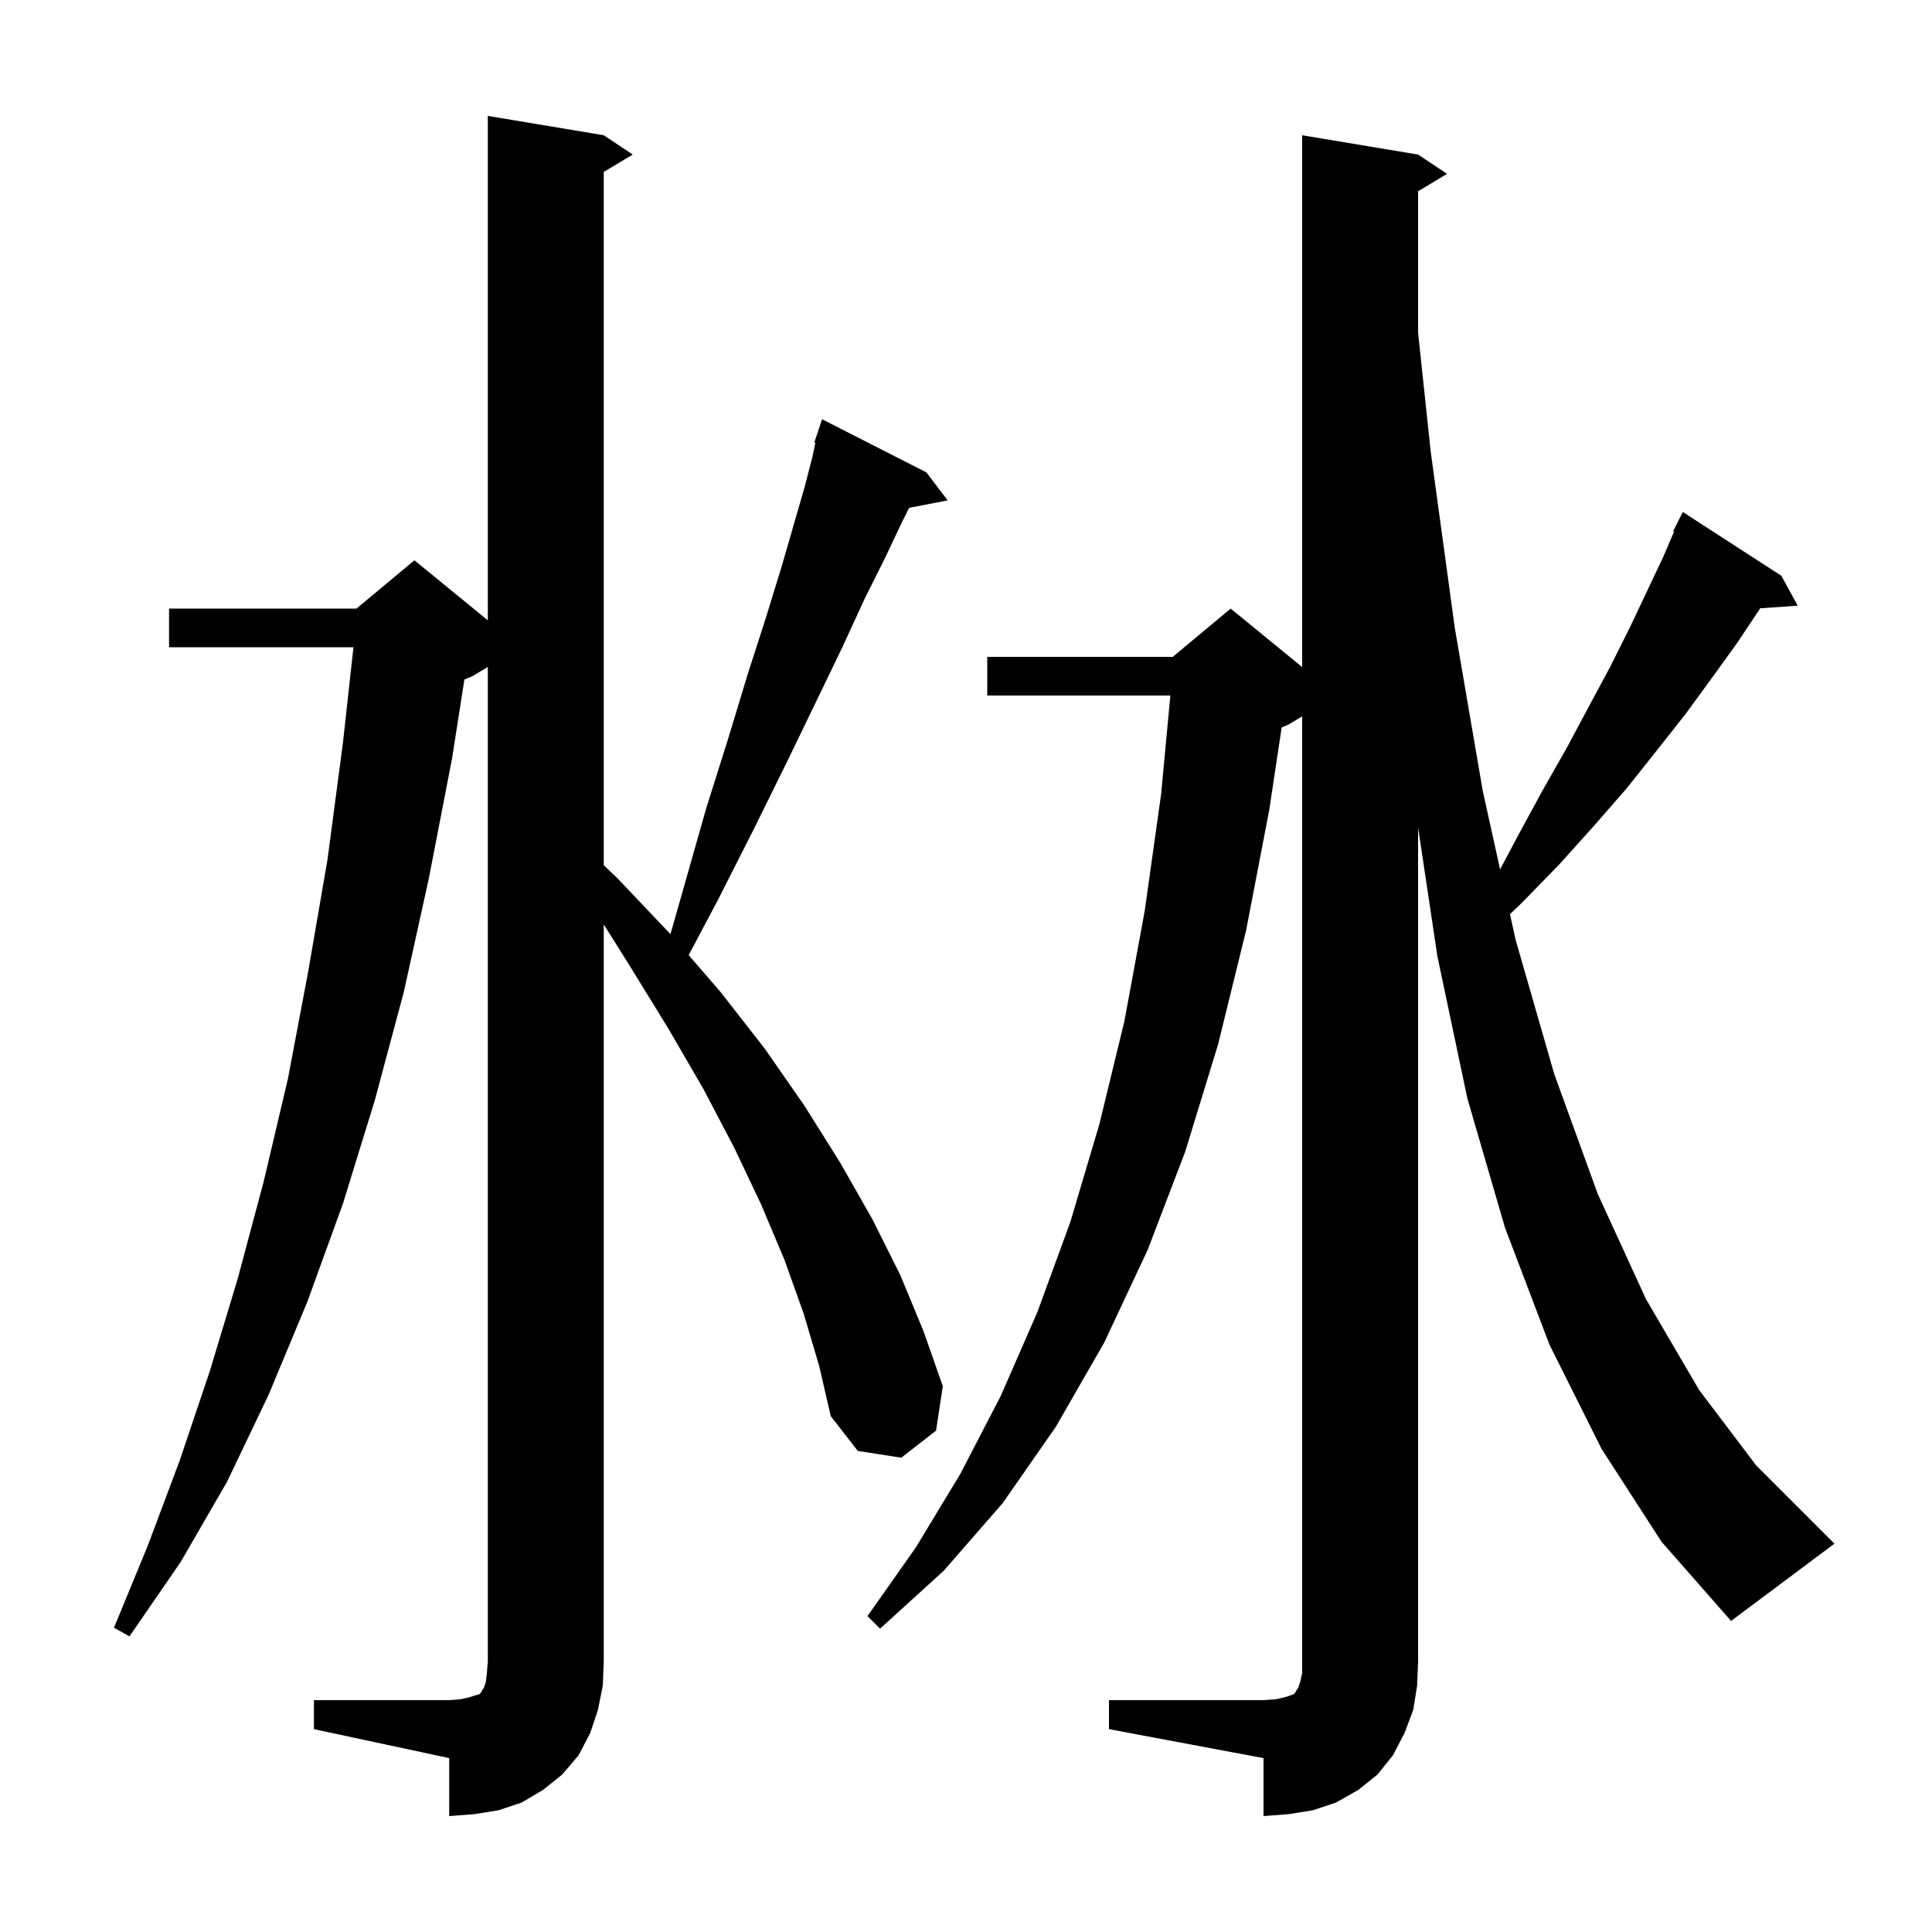 <svg xmlns="http://www.w3.org/2000/svg" xmlns:xlink="http://www.w3.org/1999/xlink" version="1.1" baseProfile="full" viewBox="0 0 200 200" width="200" height="200">
<g fill="black">
<path d="M 32.5 176.0 L 46.5 176.0 L 47.7 175.9 L 48.6 175.7 L 49.2 175.5 L 49.6 175.4 L 49.8 175.2 L 49.9 175.0 L 50.1 174.7 L 50.3 174.1 L 50.4 173.2 L 50.5 172.0 L 50.5 69.04 L 48.9 70.0 L 48.074 70.344 L 46.8 78.5 L 44.4 90.9 L 41.8 102.7 L 38.8 113.9 L 35.5 124.6 L 31.8 134.8 L 27.8 144.4 L 23.5 153.4 L 18.7 161.7 L 13.4 169.4 L 11.8 168.5 L 15.3 160.0 L 18.6 151.2 L 21.7 142.0 L 24.6 132.4 L 27.3 122.3 L 29.8 111.7 L 31.9 100.6 L 33.9 89.0 L 35.5 76.9 L 36.591 67.0 L 17.5 67.0 L 17.5 63.0 L 36.9 63.0 L 42.9 58.0 L 50.5 64.218 L 50.5 12.0 L 62.5 14.0 L 65.5 16.0 L 62.5 17.8 L 62.5 89.569 L 63.9 90.9 L 69.407 96.702 L 70.8 91.8 L 73.1 83.7 L 75.4 76.4 L 77.4 69.8 L 79.3 63.9 L 80.9 58.7 L 82.2 54.2 L 83.3 50.4 L 84.1 47.3 L 84.407 45.828 L 84.3 45.8 L 85.1 43.4 L 95.9 48.9 L 98.1 51.8 L 94.116 52.569 L 93.3 54.2 L 91.6 57.8 L 89.5 62.0 L 87.2 67.0 L 84.5 72.6 L 81.5 78.8 L 78.1 85.7 L 74.3 93.2 L 71.29 98.87 L 74.6 102.7 L 79.2 108.6 L 83.3 114.5 L 87.0 120.4 L 90.3 126.2 L 93.2 132.0 L 95.6 137.8 L 97.6 143.5 L 96.9 148.1 L 93.3 150.9 L 88.8 150.2 L 86.0 146.6 L 84.8 141.4 L 83.2 136.0 L 81.2 130.4 L 78.8 124.7 L 76.0 118.8 L 72.8 112.7 L 69.2 106.5 L 65.2 100.0 L 62.5 95.693 L 62.5 172.0 L 62.4 174.5 L 61.9 177.0 L 61.1 179.4 L 59.9 181.7 L 58.2 183.7 L 56.2 185.3 L 54.0 186.6 L 51.6 187.4 L 49.1 187.8 L 46.5 188.0 L 46.5 182.0 L 32.5 179.0 Z M 114.8 176.0 L 130.8 176.0 L 132.1 175.9 L 133.0 175.7 L 133.9 175.4 L 134.1 175.2 L 134.2 175.0 L 134.4 174.7 L 134.6 174.1 L 134.8 173.2 L 134.8 74.16 L 133.4 75.0 L 132.678 75.301 L 131.4 83.8 L 129.0 96.3 L 126.1 108.1 L 122.7 119.2 L 118.8 129.4 L 114.3 139.0 L 109.3 147.7 L 103.8 155.6 L 97.7 162.6 L 91.1 168.6 L 89.8 167.3 L 94.8 160.2 L 99.4 152.6 L 103.6 144.5 L 107.4 135.8 L 110.8 126.5 L 113.8 116.4 L 116.4 105.7 L 118.5 94.3 L 120.2 82.2 L 121.156 72.0 L 102.2 72.0 L 102.2 68.0 L 121.4 68.0 L 127.4 63.0 L 134.8 69.055 L 134.8 14.0 L 146.8 16.0 L 149.8 18.0 L 146.8 19.8 L 146.8 34.443 L 148.1 46.7 L 150.6 65.0 L 153.5 81.9 L 155.289 90.002 L 157.2 86.4 L 159.7 81.8 L 162.2 77.4 L 164.5 73.1 L 166.7 69.0 L 168.7 65.0 L 170.5 61.2 L 172.2 57.6 L 173.297 55.04 L 173.2 55.0 L 174.2 53.0 L 184.4 59.6 L 186.1 62.7 L 182.221 62.968 L 182.2 63.0 L 179.8 66.6 L 177.2 70.2 L 174.5 73.9 L 171.5 77.7 L 168.4 81.6 L 165.0 85.5 L 161.4 89.5 L 157.5 93.5 L 156.311 94.632 L 156.9 97.3 L 160.9 111.2 L 165.4 123.6 L 170.4 134.5 L 175.9 143.9 L 181.8 151.7 L 189.9 159.8 L 179.2 167.8 L 172.0 159.6 L 165.8 150.0 L 160.4 139.2 L 155.8 127.1 L 151.9 113.7 L 148.8 99.0 L 146.8 85.667 L 146.8 172.0 L 146.7 174.5 L 146.3 177.0 L 145.4 179.4 L 144.2 181.7 L 142.6 183.7 L 140.6 185.3 L 138.3 186.6 L 135.9 187.4 L 133.4 187.8 L 130.8 188.0 L 130.8 182.0 L 114.8 179.0 Z " />
</g>
</svg>
